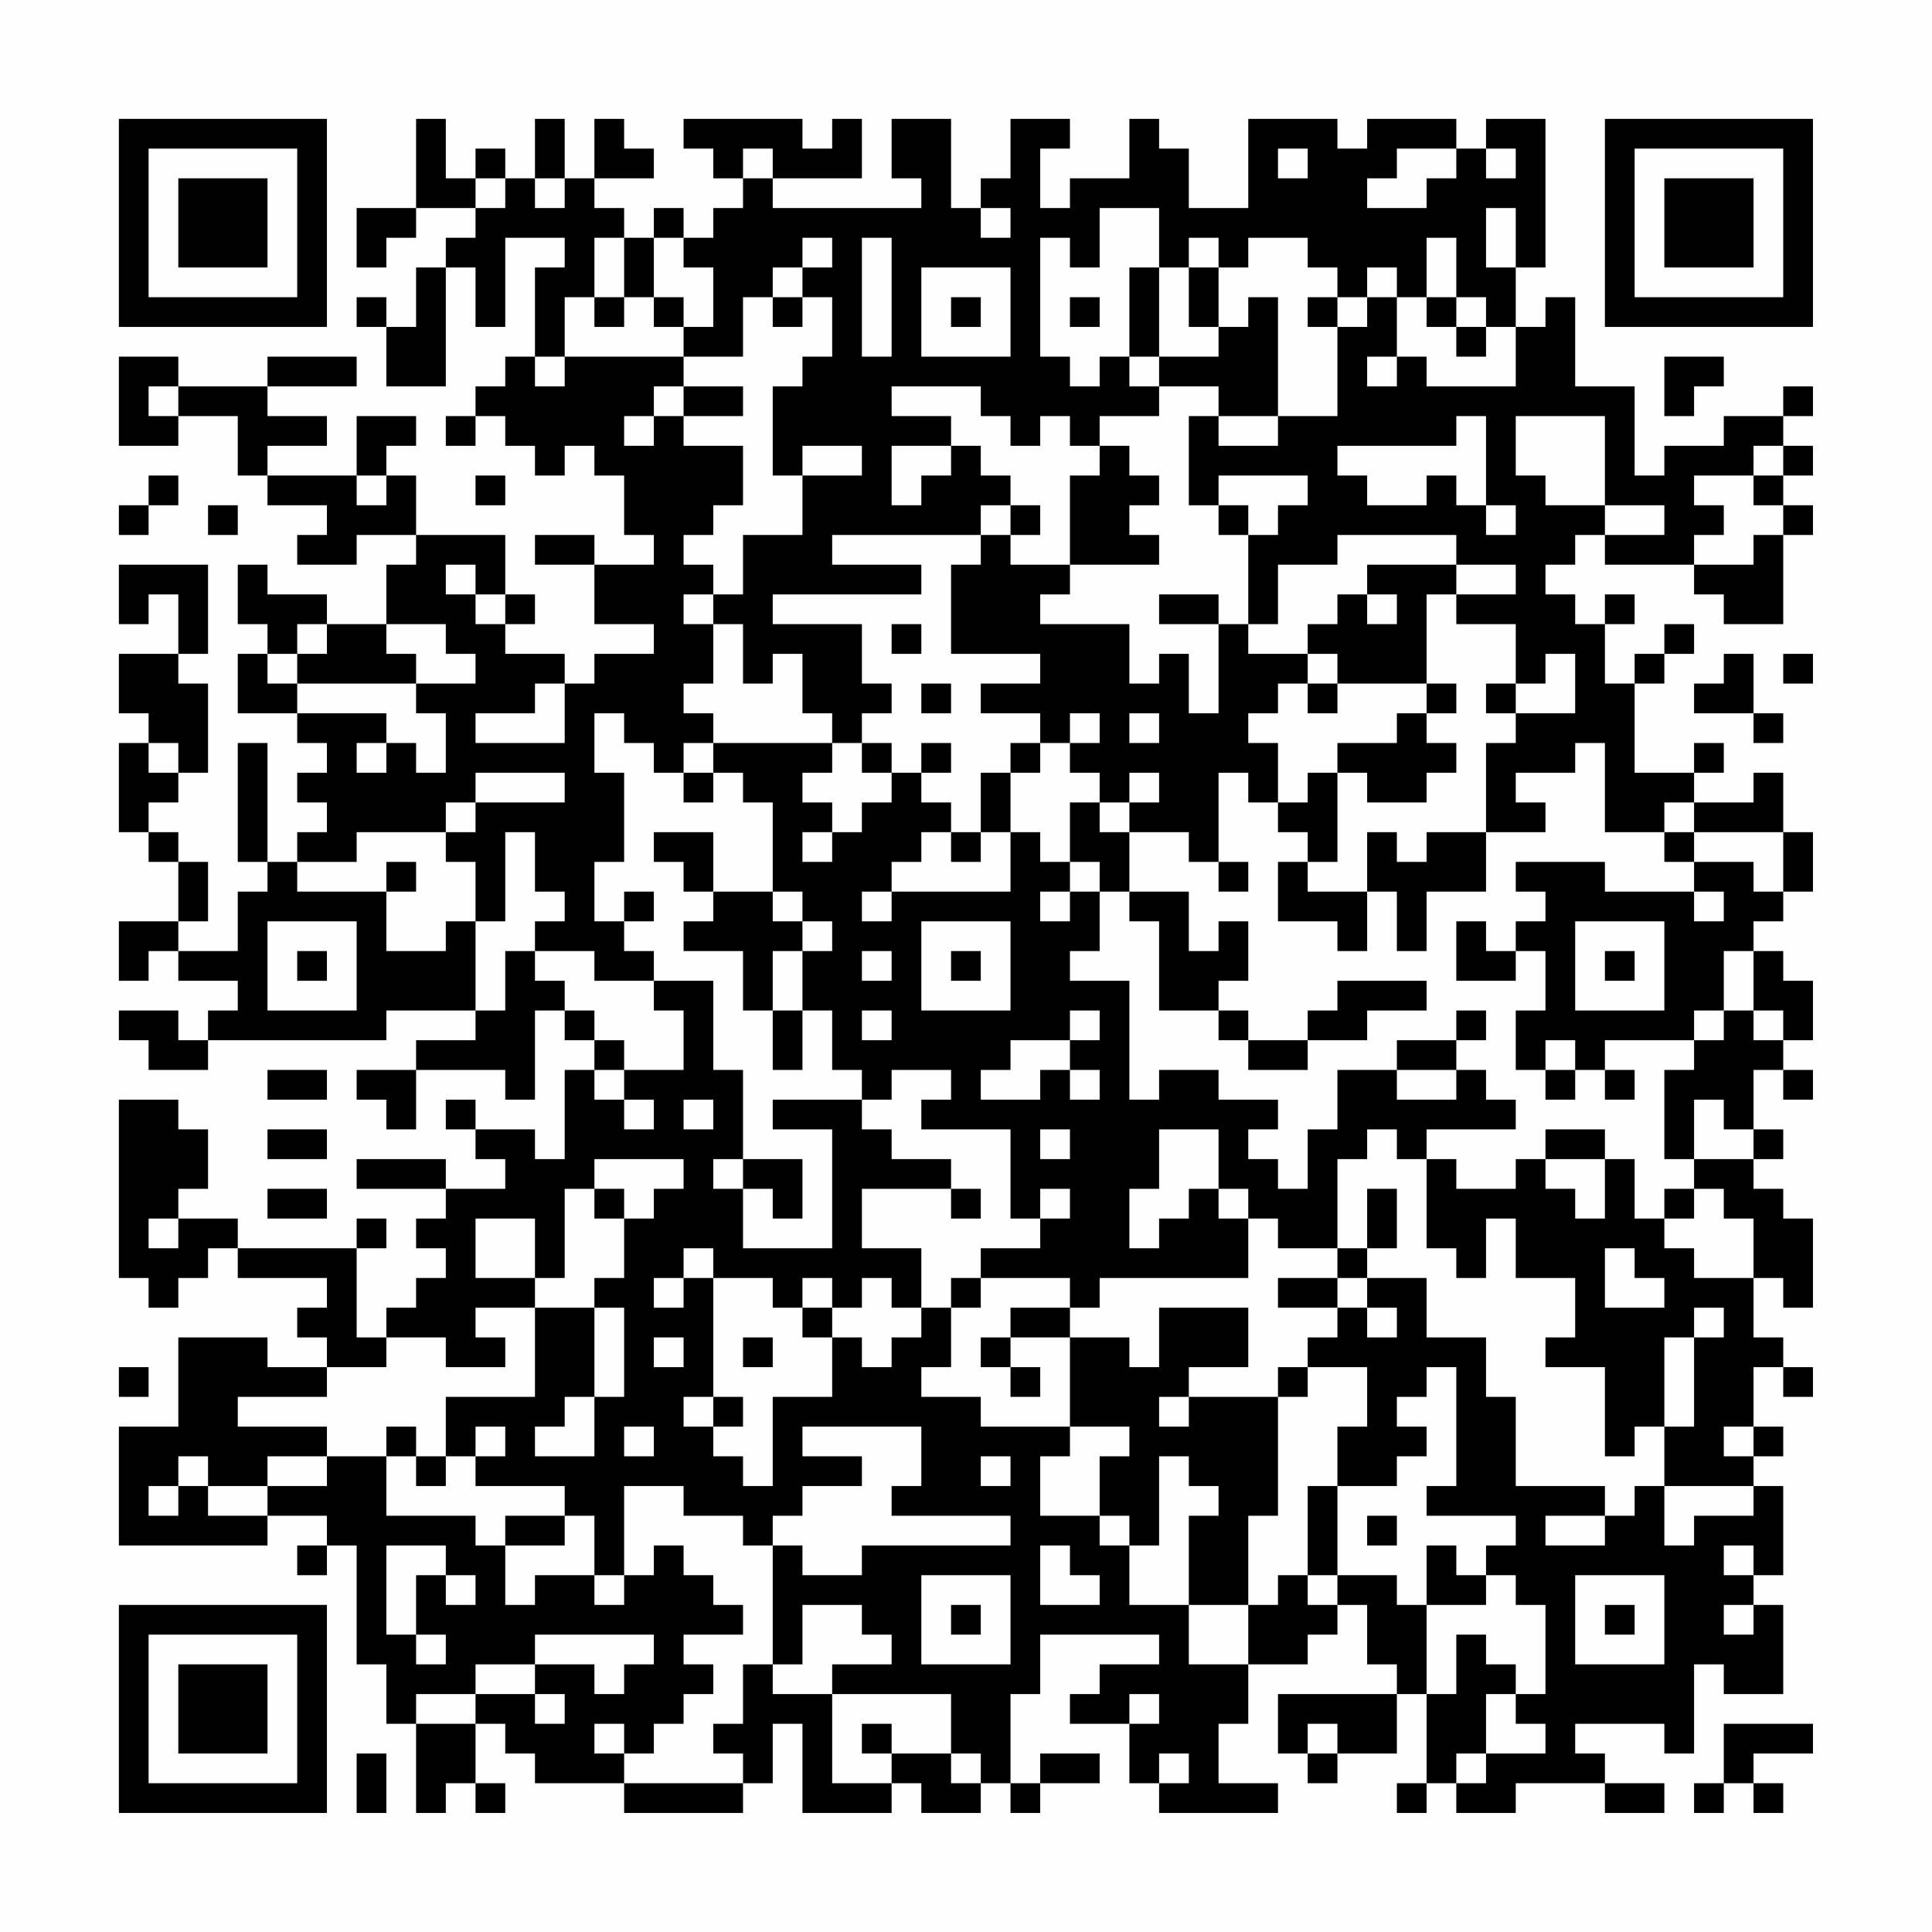 <?xml version="1.0" encoding="UTF-8"?>
<svg xmlns="http://www.w3.org/2000/svg" version="1.1" width="300" height="300" viewBox="0 0 300 300"><rect x="0" y="0" width="300" height="300" fill="#fefefe"/><g transform="scale(4.615)"><g transform="translate(4,4)"><path fill-rule="evenodd" d="M10 0L10 3L8 3L8 5L9 5L9 4L10 4L10 3L12 3L12 4L11 4L11 5L10 5L10 7L9 7L9 6L8 6L8 7L9 7L9 9L11 9L11 5L12 5L12 7L13 7L13 4L15 4L15 5L14 5L14 8L13 8L13 9L12 9L12 10L11 10L11 11L12 11L12 10L13 10L13 11L14 11L14 12L15 12L15 11L16 11L16 12L17 12L17 14L18 14L18 15L16 15L16 14L14 14L14 15L16 15L16 17L18 17L18 18L16 18L16 19L15 19L15 18L13 18L13 17L14 17L14 16L13 16L13 14L10 14L10 12L9 12L9 11L10 11L10 10L8 10L8 12L5 12L5 11L7 11L7 10L5 10L5 9L8 9L8 8L5 8L5 9L2 9L2 8L0 8L0 11L2 11L2 10L4 10L4 12L5 12L5 13L7 13L7 14L6 14L6 15L8 15L8 14L10 14L10 15L9 15L9 17L7 17L7 16L5 16L5 15L4 15L4 17L5 17L5 18L4 18L4 20L6 20L6 21L7 21L7 22L6 22L6 23L7 23L7 24L6 24L6 25L5 25L5 21L4 21L4 25L5 25L5 26L4 26L4 28L2 28L2 27L3 27L3 25L2 25L2 24L1 24L1 23L2 23L2 22L3 22L3 19L2 19L2 18L3 18L3 15L0 15L0 17L1 17L1 16L2 16L2 18L0 18L0 20L1 20L1 21L0 21L0 24L1 24L1 25L2 25L2 27L0 27L0 29L1 29L1 28L2 28L2 29L4 29L4 30L3 30L3 31L2 31L2 30L0 30L0 31L1 31L1 32L3 32L3 31L9 31L9 30L12 30L12 31L10 31L10 32L8 32L8 33L9 33L9 34L10 34L10 32L13 32L13 33L14 33L14 30L15 30L15 31L16 31L16 32L15 32L15 35L14 35L14 34L12 34L12 33L11 33L11 34L12 34L12 35L13 35L13 36L11 36L11 35L8 35L8 36L11 36L11 37L10 37L10 38L11 38L11 39L10 39L10 40L9 40L9 41L8 41L8 38L9 38L9 37L8 37L8 38L4 38L4 37L2 37L2 36L3 36L3 34L2 34L2 33L0 33L0 39L1 39L1 40L2 40L2 39L3 39L3 38L4 38L4 39L7 39L7 40L6 40L6 41L7 41L7 42L5 42L5 41L2 41L2 44L0 44L0 48L5 48L5 47L7 47L7 48L6 48L6 49L7 49L7 48L8 48L8 52L9 52L9 54L10 54L10 57L11 57L11 56L12 56L12 57L13 57L13 56L12 56L12 54L13 54L13 55L14 55L14 56L17 56L17 57L21 57L21 56L22 56L22 54L23 54L23 57L26 57L26 56L27 56L27 57L29 57L29 56L30 56L30 57L31 57L31 56L33 56L33 55L31 55L31 56L30 56L30 53L31 53L31 51L35 51L35 52L33 52L33 53L32 53L32 54L34 54L34 56L35 56L35 57L39 57L39 56L37 56L37 54L38 54L38 52L40 52L40 51L41 51L41 50L42 50L42 52L43 52L43 53L39 53L39 55L40 55L40 56L41 56L41 55L43 55L43 53L44 53L44 56L43 56L43 57L44 57L44 56L45 56L45 57L47 57L47 56L50 56L50 57L52 57L52 56L50 56L50 55L49 55L49 54L52 54L52 55L53 55L53 52L54 52L54 53L56 53L56 50L55 50L55 49L56 49L56 46L55 46L55 45L56 45L56 44L55 44L55 42L56 42L56 43L57 43L57 42L56 42L56 41L55 41L55 39L56 39L56 40L57 40L57 37L56 37L56 36L55 36L55 35L56 35L56 34L55 34L55 32L56 32L56 33L57 33L57 32L56 32L56 31L57 31L57 29L56 29L56 28L55 28L55 27L56 27L56 26L57 26L57 24L56 24L56 22L55 22L55 23L53 23L53 22L54 22L54 21L53 21L53 22L51 22L51 19L52 19L52 18L53 18L53 17L52 17L52 18L51 18L51 19L50 19L50 17L51 17L51 16L50 16L50 17L49 17L49 16L48 16L48 15L49 15L49 14L50 14L50 15L53 15L53 16L54 16L54 17L56 17L56 14L57 14L57 13L56 13L56 12L57 12L57 11L56 11L56 10L57 10L57 9L56 9L56 10L54 10L54 11L52 11L52 12L51 12L51 9L49 9L49 6L48 6L48 7L47 7L47 5L48 5L48 0L46 0L46 1L45 1L45 0L42 0L42 1L41 1L41 0L38 0L38 3L36 3L36 1L35 1L35 0L34 0L34 2L32 2L32 3L31 3L31 1L32 1L32 0L30 0L30 2L29 2L29 3L28 3L28 0L26 0L26 2L27 2L27 3L22 3L22 2L25 2L25 0L24 0L24 1L23 1L23 0L19 0L19 1L20 1L20 2L21 2L21 3L20 3L20 4L19 4L19 3L18 3L18 4L17 4L17 3L16 3L16 2L18 2L18 1L17 1L17 0L16 0L16 2L15 2L15 0L14 0L14 2L13 2L13 1L12 1L12 2L11 2L11 0ZM21 1L21 2L22 2L22 1ZM39 1L39 2L40 2L40 1ZM43 1L43 2L42 2L42 3L44 3L44 2L45 2L45 1ZM46 1L46 2L47 2L47 1ZM12 2L12 3L13 3L13 2ZM14 2L14 3L15 3L15 2ZM29 3L29 4L30 4L30 3ZM33 3L33 5L32 5L32 4L31 4L31 8L32 8L32 9L33 9L33 8L34 8L34 9L35 9L35 10L33 10L33 11L32 11L32 10L31 10L31 11L30 11L30 10L29 10L29 9L26 9L26 10L28 10L28 11L26 11L26 13L27 13L27 12L28 12L28 11L29 11L29 12L30 12L30 13L29 13L29 14L24 14L24 15L27 15L27 16L22 16L22 17L25 17L25 19L26 19L26 20L25 20L25 21L24 21L24 20L23 20L23 18L22 18L22 19L21 19L21 17L20 17L20 16L21 16L21 14L23 14L23 12L25 12L25 11L23 11L23 12L22 12L22 9L23 9L23 8L24 8L24 6L23 6L23 5L24 5L24 4L23 4L23 5L22 5L22 6L21 6L21 8L19 8L19 7L20 7L20 5L19 5L19 4L18 4L18 6L17 6L17 4L16 4L16 6L15 6L15 8L14 8L14 9L15 9L15 8L19 8L19 9L18 9L18 10L17 10L17 11L18 11L18 10L19 10L19 11L21 11L21 13L20 13L20 14L19 14L19 15L20 15L20 16L19 16L19 17L20 17L20 19L19 19L19 20L20 20L20 21L19 21L19 22L18 22L18 21L17 21L17 20L16 20L16 22L17 22L17 25L16 25L16 27L17 27L17 28L18 28L18 29L16 29L16 28L14 28L14 27L15 27L15 26L14 26L14 24L13 24L13 27L12 27L12 25L11 25L11 24L12 24L12 23L15 23L15 22L12 22L12 23L11 23L11 24L8 24L8 25L6 25L6 26L9 26L9 28L11 28L11 27L12 27L12 30L13 30L13 28L14 28L14 29L15 29L15 30L16 30L16 31L17 31L17 32L16 32L16 33L17 33L17 34L18 34L18 33L17 33L17 32L19 32L19 30L18 30L18 29L20 29L20 32L21 32L21 35L20 35L20 36L21 36L21 38L24 38L24 34L22 34L22 33L25 33L25 34L26 34L26 35L28 35L28 36L25 36L25 38L27 38L27 40L26 40L26 39L25 39L25 40L24 40L24 39L23 39L23 40L22 40L22 39L20 39L20 38L19 38L19 39L18 39L18 40L19 40L19 39L20 39L20 43L19 43L19 44L20 44L20 45L21 45L21 46L22 46L22 43L24 43L24 41L25 41L25 42L26 42L26 41L27 41L27 40L28 40L28 42L27 42L27 43L29 43L29 44L32 44L32 45L31 45L31 47L33 47L33 48L34 48L34 50L36 50L36 52L38 52L38 50L39 50L39 49L40 49L40 50L41 50L41 49L43 49L43 50L44 50L44 53L45 53L45 51L46 51L46 52L47 52L47 53L46 53L46 55L45 55L45 56L46 56L46 55L48 55L48 54L47 54L47 53L48 53L48 50L47 50L47 49L46 49L46 48L47 48L47 47L44 47L44 46L45 46L45 42L44 42L44 43L43 43L43 44L44 44L44 45L43 45L43 46L41 46L41 44L42 44L42 42L40 42L40 41L41 41L41 40L42 40L42 41L43 41L43 40L42 40L42 39L44 39L44 41L46 41L46 43L47 43L47 46L50 46L50 47L48 47L48 48L50 48L50 47L51 47L51 46L52 46L52 48L53 48L53 47L55 47L55 46L52 46L52 44L53 44L53 41L54 41L54 40L53 40L53 41L52 41L52 44L51 44L51 45L50 45L50 42L48 42L48 41L49 41L49 39L47 39L47 37L46 37L46 39L45 39L45 38L44 38L44 35L45 35L45 36L47 36L47 35L48 35L48 36L49 36L49 37L50 37L50 35L51 35L51 37L52 37L52 38L53 38L53 39L55 39L55 37L54 37L54 36L53 36L53 35L55 35L55 34L54 34L54 33L53 33L53 35L52 35L52 32L53 32L53 31L54 31L54 30L55 30L55 31L56 31L56 30L55 30L55 28L54 28L54 30L53 30L53 31L50 31L50 32L49 32L49 31L48 31L48 32L47 32L47 30L48 30L48 28L47 28L47 27L48 27L48 26L47 26L47 25L50 25L50 26L53 26L53 27L54 27L54 26L53 26L53 25L55 25L55 26L56 26L56 24L53 24L53 23L52 23L52 24L50 24L50 21L49 21L49 22L47 22L47 23L48 23L48 24L46 24L46 21L47 21L47 20L49 20L49 18L48 18L48 19L47 19L47 17L45 17L45 16L47 16L47 15L45 15L45 14L41 14L41 15L39 15L39 17L38 17L38 14L39 14L39 13L40 13L40 12L37 12L37 13L36 13L36 10L37 10L37 11L39 11L39 10L41 10L41 7L42 7L42 6L43 6L43 8L42 8L42 9L43 9L43 8L44 8L44 9L47 9L47 7L46 7L46 6L45 6L45 4L44 4L44 6L43 6L43 5L42 5L42 6L41 6L41 5L40 5L40 4L38 4L38 5L37 5L37 4L36 4L36 5L35 5L35 3ZM46 3L46 5L47 5L47 3ZM25 4L25 8L26 8L26 4ZM27 5L27 8L30 8L30 5ZM34 5L34 8L35 8L35 9L37 9L37 10L39 10L39 6L38 6L38 7L37 7L37 5L36 5L36 7L37 7L37 8L35 8L35 5ZM16 6L16 7L17 7L17 6ZM18 6L18 7L19 7L19 6ZM22 6L22 7L23 7L23 6ZM28 6L28 7L29 7L29 6ZM32 6L32 7L33 7L33 6ZM40 6L40 7L41 7L41 6ZM44 6L44 7L45 7L45 8L46 8L46 7L45 7L45 6ZM52 8L52 10L53 10L53 9L54 9L54 8ZM1 9L1 10L2 10L2 9ZM19 9L19 10L21 10L21 9ZM45 10L45 11L41 11L41 12L42 12L42 13L44 13L44 12L45 12L45 13L46 13L46 14L47 14L47 13L46 13L46 10ZM47 10L47 12L48 12L48 13L50 13L50 14L52 14L52 13L50 13L50 10ZM33 11L33 12L32 12L32 15L30 15L30 14L31 14L31 13L30 13L30 14L29 14L29 15L28 15L28 18L31 18L31 19L29 19L29 20L31 20L31 21L30 21L30 22L29 22L29 24L28 24L28 23L27 23L27 22L28 22L28 21L27 21L27 22L26 22L26 21L25 21L25 22L26 22L26 23L25 23L25 24L24 24L24 23L23 23L23 22L24 22L24 21L20 21L20 22L19 22L19 23L20 23L20 22L21 22L21 23L22 23L22 26L20 26L20 24L18 24L18 25L19 25L19 26L20 26L20 27L19 27L19 28L21 28L21 30L22 30L22 32L23 32L23 30L24 30L24 32L25 32L25 33L26 33L26 32L28 32L28 33L27 33L27 34L30 34L30 37L31 37L31 38L29 38L29 39L28 39L28 40L29 40L29 39L32 39L32 40L30 40L30 41L29 41L29 42L30 42L30 43L31 43L31 42L30 42L30 41L32 41L32 44L34 44L34 45L33 45L33 47L34 47L34 48L35 48L35 45L36 45L36 46L37 46L37 47L36 47L36 50L38 50L38 47L39 47L39 43L40 43L40 42L39 42L39 43L36 43L36 42L38 42L38 40L35 40L35 42L34 42L34 41L32 41L32 40L33 40L33 39L38 39L38 37L39 37L39 38L41 38L41 39L39 39L39 40L41 40L41 39L42 39L42 38L43 38L43 36L42 36L42 38L41 38L41 35L42 35L42 34L43 34L43 35L44 35L44 34L47 34L47 33L46 33L46 32L45 32L45 31L46 31L46 30L45 30L45 31L43 31L43 32L41 32L41 34L40 34L40 36L39 36L39 35L38 35L38 34L39 34L39 33L37 33L37 32L35 32L35 33L34 33L34 29L32 29L32 28L33 28L33 26L34 26L34 27L35 27L35 30L37 30L37 31L38 31L38 32L40 32L40 31L42 31L42 30L44 30L44 29L41 29L41 30L40 30L40 31L38 31L38 30L37 30L37 29L38 29L38 27L37 27L37 28L36 28L36 26L34 26L34 24L36 24L36 25L37 25L37 26L38 26L38 25L37 25L37 22L38 22L38 23L39 23L39 24L40 24L40 25L39 25L39 27L41 27L41 28L42 28L42 26L43 26L43 28L44 28L44 26L46 26L46 24L44 24L44 25L43 25L43 24L42 24L42 26L40 26L40 25L41 25L41 22L42 22L42 23L44 23L44 22L45 22L45 21L44 21L44 20L45 20L45 19L44 19L44 16L45 16L45 15L42 15L42 16L41 16L41 17L40 17L40 18L38 18L38 17L37 17L37 16L35 16L35 17L37 17L37 20L36 20L36 18L35 18L35 19L34 19L34 17L31 17L31 16L32 16L32 15L35 15L35 14L34 14L34 13L35 13L35 12L34 12L34 11ZM55 11L55 12L53 12L53 13L54 13L54 14L53 14L53 15L55 15L55 14L56 14L56 13L55 13L55 12L56 12L56 11ZM1 12L1 13L0 13L0 14L1 14L1 13L2 13L2 12ZM8 12L8 13L9 13L9 12ZM12 12L12 13L13 13L13 12ZM3 13L3 14L4 14L4 13ZM37 13L37 14L38 14L38 13ZM11 15L11 16L12 16L12 17L13 17L13 16L12 16L12 15ZM42 16L42 17L43 17L43 16ZM6 17L6 18L5 18L5 19L6 19L6 20L9 20L9 21L8 21L8 22L9 22L9 21L10 21L10 22L11 22L11 20L10 20L10 19L12 19L12 18L11 18L11 17L9 17L9 18L10 18L10 19L6 19L6 18L7 18L7 17ZM26 17L26 18L27 18L27 17ZM40 18L40 19L39 19L39 20L38 20L38 21L39 21L39 23L40 23L40 22L41 22L41 21L43 21L43 20L44 20L44 19L41 19L41 18ZM54 18L54 19L53 19L53 20L55 20L55 21L56 21L56 20L55 20L55 18ZM56 18L56 19L57 19L57 18ZM14 19L14 20L12 20L12 21L15 21L15 19ZM27 19L27 20L28 20L28 19ZM40 19L40 20L41 20L41 19ZM46 19L46 20L47 20L47 19ZM32 20L32 21L31 21L31 22L30 22L30 24L29 24L29 25L28 25L28 24L27 24L27 25L26 25L26 26L25 26L25 27L26 27L26 26L30 26L30 24L31 24L31 25L32 25L32 26L31 26L31 27L32 27L32 26L33 26L33 25L32 25L32 23L33 23L33 24L34 24L34 23L35 23L35 22L34 22L34 23L33 23L33 22L32 22L32 21L33 21L33 20ZM34 20L34 21L35 21L35 20ZM1 21L1 22L2 22L2 21ZM23 24L23 25L24 25L24 24ZM52 24L52 25L53 25L53 24ZM9 25L9 26L10 26L10 25ZM17 26L17 27L18 27L18 26ZM22 26L22 27L23 27L23 28L22 28L22 30L23 30L23 28L24 28L24 27L23 27L23 26ZM5 27L5 30L8 30L8 27ZM27 27L27 30L30 30L30 27ZM45 27L45 29L47 29L47 28L46 28L46 27ZM49 27L49 30L52 30L52 27ZM6 28L6 29L7 29L7 28ZM25 28L25 29L26 29L26 28ZM28 28L28 29L29 29L29 28ZM50 28L50 29L51 29L51 28ZM25 30L25 31L26 31L26 30ZM32 30L32 31L30 31L30 32L29 32L29 33L31 33L31 32L32 32L32 33L33 33L33 32L32 32L32 31L33 31L33 30ZM5 32L5 33L7 33L7 32ZM43 32L43 33L45 33L45 32ZM48 32L48 33L49 33L49 32ZM50 32L50 33L51 33L51 32ZM19 33L19 34L20 34L20 33ZM5 34L5 35L7 35L7 34ZM31 34L31 35L32 35L32 34ZM35 34L35 36L34 36L34 38L35 38L35 37L36 37L36 36L37 36L37 37L38 37L38 36L37 36L37 34ZM48 34L48 35L50 35L50 34ZM16 35L16 36L15 36L15 39L14 39L14 37L12 37L12 39L14 39L14 40L12 40L12 41L13 41L13 42L11 42L11 41L9 41L9 42L7 42L7 43L4 43L4 44L7 44L7 45L5 45L5 46L3 46L3 45L2 45L2 46L1 46L1 47L2 47L2 46L3 46L3 47L5 47L5 46L7 46L7 45L9 45L9 47L12 47L12 48L13 48L13 50L14 50L14 49L16 49L16 50L17 50L17 49L18 49L18 48L19 48L19 49L20 49L20 50L21 50L21 51L19 51L19 52L20 52L20 53L19 53L19 54L18 54L18 55L17 55L17 54L16 54L16 55L17 55L17 56L21 56L21 55L20 55L20 54L21 54L21 52L22 52L22 53L24 53L24 56L26 56L26 55L28 55L28 56L29 56L29 55L28 55L28 53L24 53L24 52L26 52L26 51L25 51L25 50L23 50L23 52L22 52L22 48L23 48L23 49L25 49L25 48L30 48L30 47L26 47L26 46L27 46L27 44L23 44L23 45L25 45L25 46L23 46L23 47L22 47L22 48L21 48L21 47L19 47L19 46L17 46L17 49L16 49L16 47L15 47L15 46L12 46L12 45L13 45L13 44L12 44L12 45L11 45L11 43L14 43L14 40L16 40L16 43L15 43L15 44L14 44L14 45L16 45L16 43L17 43L17 40L16 40L16 39L17 39L17 37L18 37L18 36L19 36L19 35ZM21 35L21 36L22 36L22 37L23 37L23 35ZM5 36L5 37L7 37L7 36ZM16 36L16 37L17 37L17 36ZM28 36L28 37L29 37L29 36ZM31 36L31 37L32 37L32 36ZM52 36L52 37L53 37L53 36ZM1 37L1 38L2 38L2 37ZM50 38L50 40L52 40L52 39L51 39L51 38ZM23 40L23 41L24 41L24 40ZM18 41L18 42L19 42L19 41ZM21 41L21 42L22 42L22 41ZM0 42L0 43L1 43L1 42ZM20 43L20 44L21 44L21 43ZM35 43L35 44L36 44L36 43ZM9 44L9 45L10 45L10 46L11 46L11 45L10 45L10 44ZM17 44L17 45L18 45L18 44ZM54 44L54 45L55 45L55 44ZM29 45L29 46L30 46L30 45ZM40 46L40 49L41 49L41 46ZM13 47L13 48L15 48L15 47ZM42 47L42 48L43 48L43 47ZM9 48L9 51L10 51L10 52L11 52L11 51L10 51L10 49L11 49L11 50L12 50L12 49L11 49L11 48ZM31 48L31 50L33 50L33 49L32 49L32 48ZM44 48L44 50L46 50L46 49L45 49L45 48ZM54 48L54 49L55 49L55 48ZM27 49L27 52L30 52L30 49ZM49 49L49 52L52 52L52 49ZM28 50L28 51L29 51L29 50ZM50 50L50 51L51 51L51 50ZM54 50L54 51L55 51L55 50ZM14 51L14 52L12 52L12 53L10 53L10 54L12 54L12 53L14 53L14 54L15 54L15 53L14 53L14 52L16 52L16 53L17 53L17 52L18 52L18 51ZM34 53L34 54L35 54L35 53ZM25 54L25 55L26 55L26 54ZM40 54L40 55L41 55L41 54ZM54 54L54 56L53 56L53 57L54 57L54 56L55 56L55 57L56 57L56 56L55 56L55 55L57 55L57 54ZM8 55L8 57L9 57L9 55ZM35 55L35 56L36 56L36 55ZM0 0L0 7L7 7L7 0ZM1 1L1 6L6 6L6 1ZM2 2L2 5L5 5L5 2ZM50 0L50 7L57 7L57 0ZM51 1L51 6L56 6L56 1ZM52 2L52 5L55 5L55 2ZM0 50L0 57L7 57L7 50ZM1 51L1 56L6 56L6 51ZM2 52L2 55L5 55L5 52Z" fill="#000000"/></g></g></svg>
